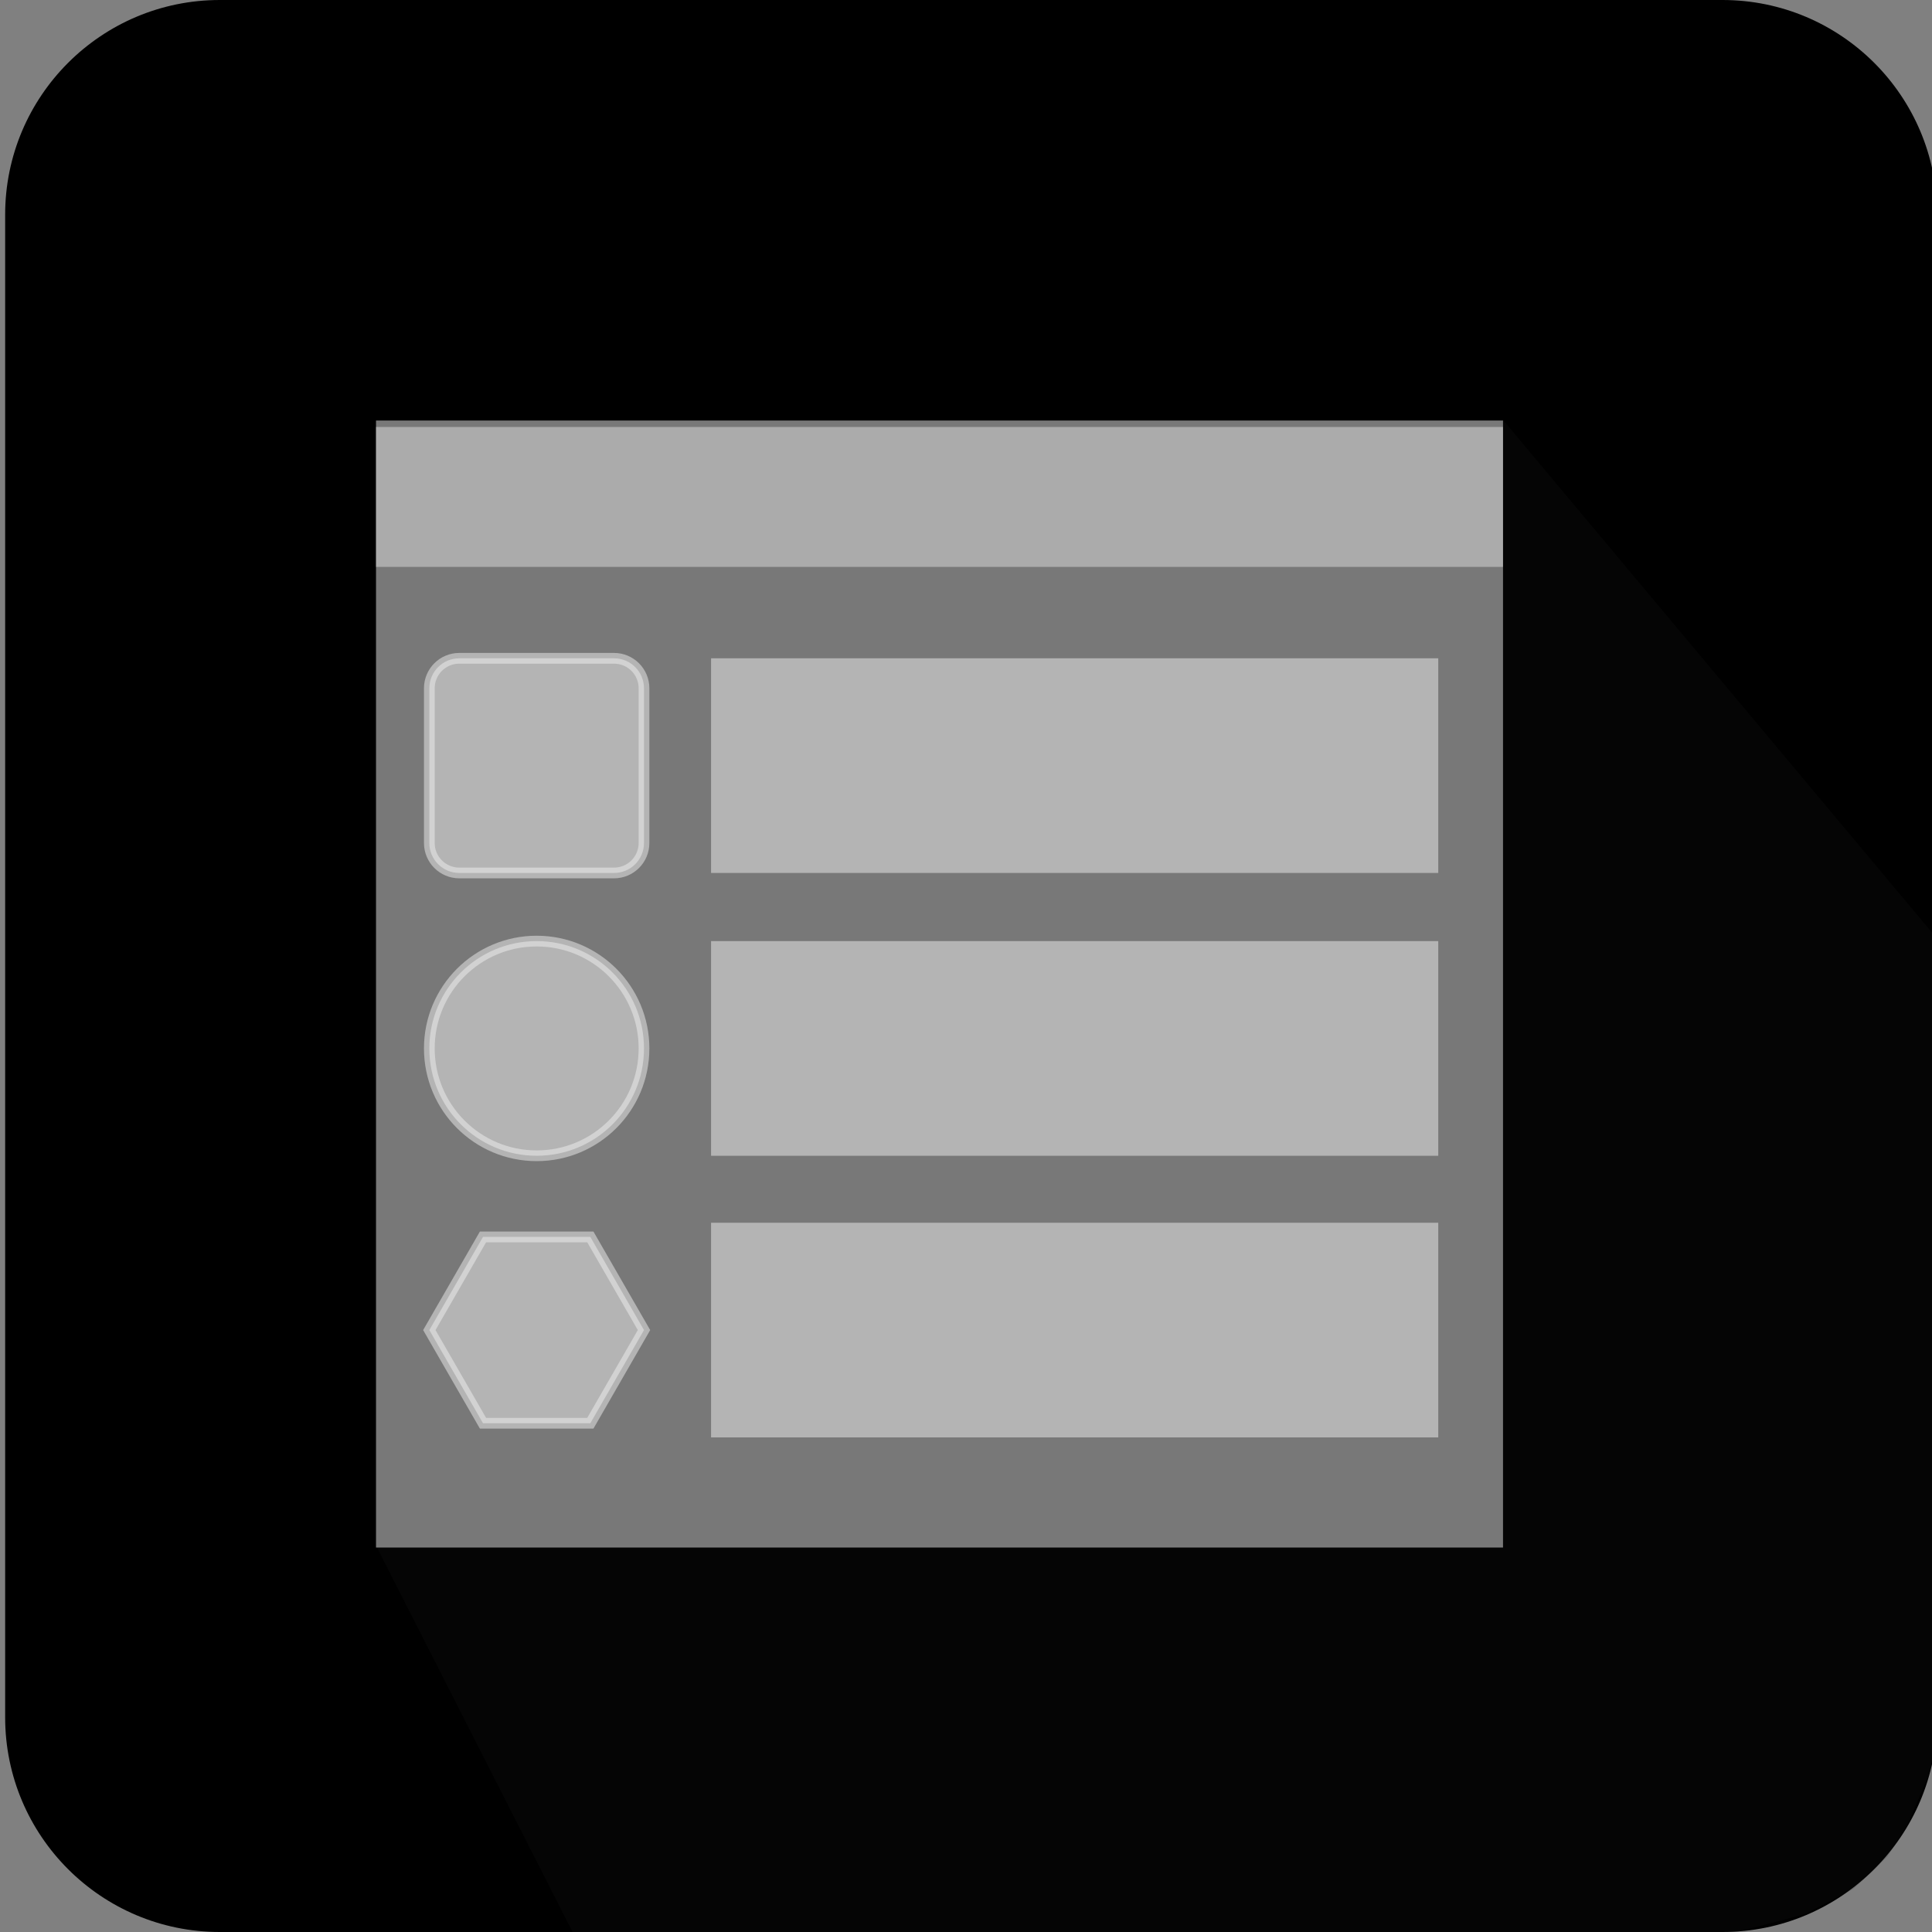 <svg viewBox="0 0 45 45">
	<rect x="0" y="0" width="45" height="45" fill="#808080" stroke="none"/>
	<path class='base' d="M40.12,45h-35c-2.761,0-5-2.239-5-5V5c0-2.761,2.239-5,5-5h35c2.761,0,5,2.239,5,5v35
		C45.12,42.761,42.882,45,40.12,45z"/>
	<polygon style="fill:#272425;opacity:0.15;" points="35,9.772 45,21.721 45.086,40.586 44.917,41.375 44.75,41.75 44.417,42.542
		43.958,43.25 43.167,44 42.042,44.583 40.458,45 13.336,45 8.758,36 35.008,36 "/>
	<rect x="8.758" y="9.945" style="fill:#FFFFFF;opacity:0.4;" width="26.25" height="3.259"/>
	<rect x="8.758" y="9.795" style="fill:#F1F1F1;opacity:0.5;" width="26.25" height="26.25"/>
	<path style="fill:#F1F1F1;opacity:0.5;stroke:#F1F1F1;stroke-width:0.25;stroke-miterlimit:10;" d="M14.302,20.333h-3.604
		c-0.385,0-0.698-0.312-0.698-0.698v-3.604c0-0.385,0.312-0.698,0.698-0.698h3.604c0.385,0,0.698,0.312,0.698,0.698v3.604
		C15,20.021,14.688,20.333,14.302,20.333z"/>
	<path style="fill:#F1F1F1;opacity:0.5;stroke:#F1F1F1;stroke-width:0.25;stroke-miterlimit:10;" d="M12.5,26.92L12.5,26.92
		c-1.381,0-2.5-1.119-2.5-2.5v0c0-1.381,1.119-2.5,2.5-2.5h0c1.381,0,2.5,1.119,2.5,2.5v0C15,25.801,13.881,26.92,12.5,26.92z"/>
	<polygon style="fill:#F1F1F1;opacity:0.5;stroke:#F1F1F1;stroke-width:0.25;stroke-miterlimit:10;" points="11.25,33.15 10,30.98
		11.25,28.81 13.75,28.81 15,30.98 13.75,33.15 "/>
	<rect x="16.562" y="15.333" style="fill:#F1F1F1;opacity:0.5;" width="16.938" height="5"/>
	<rect x="16.562" y="21.92" style="fill:#F1F1F1;opacity:0.5;" width="16.938" height="5"/>
	<rect x="16.562" y="28.48" style="fill:#F1F1F1;opacity:0.5;" width="16.938" height="5"/>
</svg>
